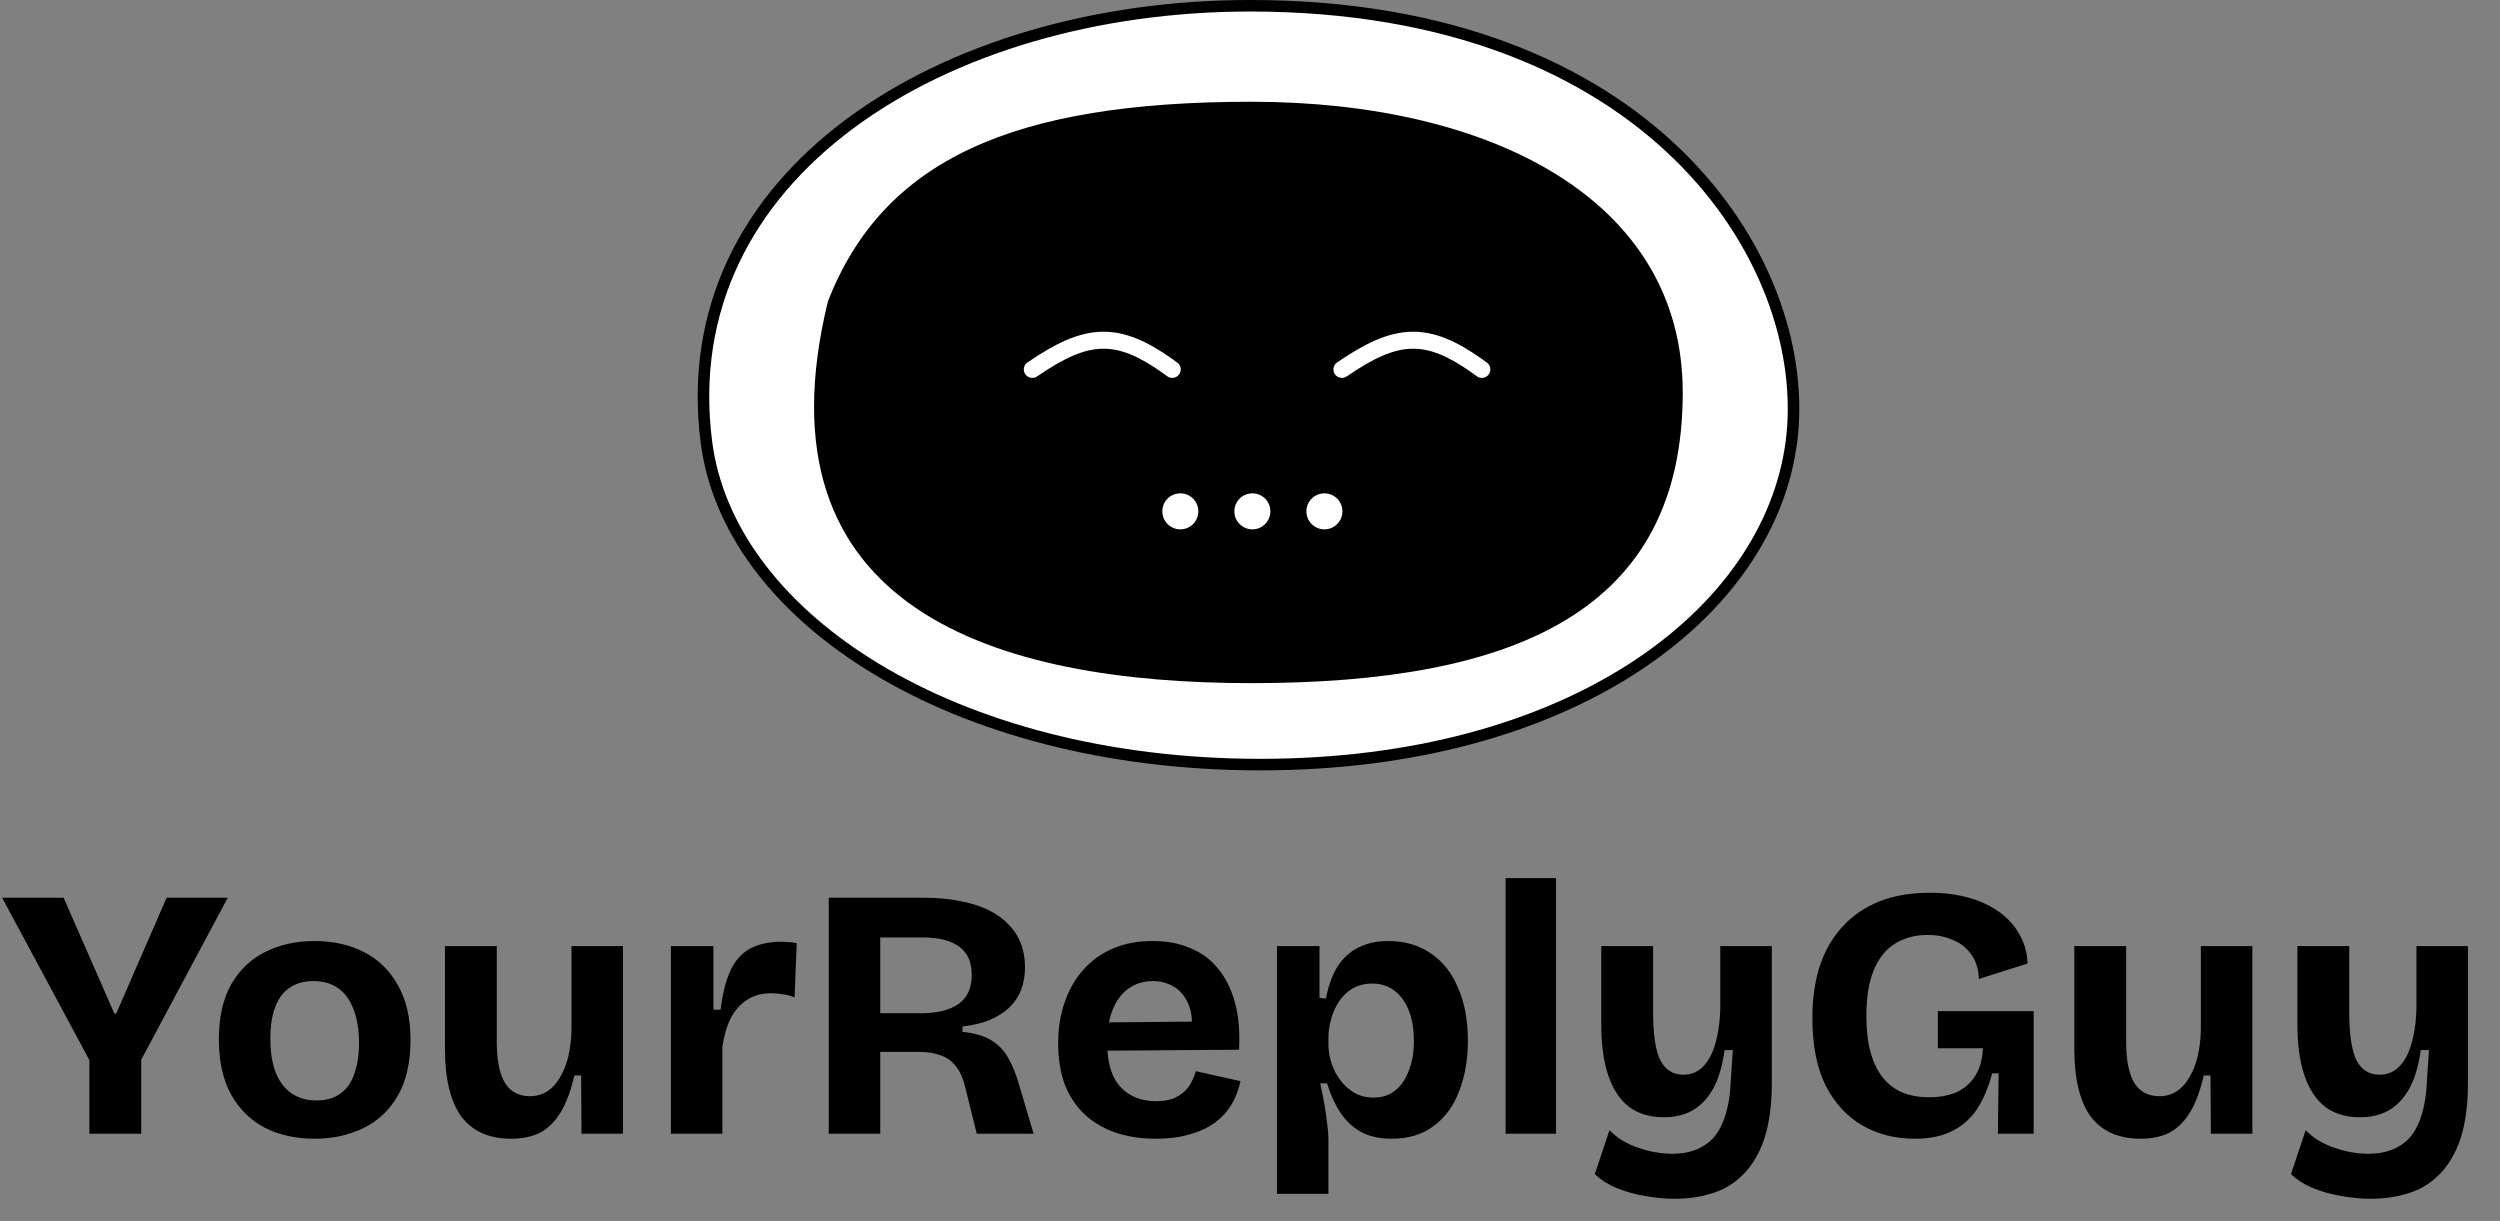 <svg width="86" height="42" viewBox="0 0 86 42" fill="none" xmlns="http://www.w3.org/2000/svg">
<rect x="0" y="0" width="86" height="42" fill="#808080" stroke="none"/>
<path d="M3.075 39V36.467L0.074 30.883H2.189L3.935 34.868H3.997L5.731 30.883H7.834L4.858 36.454V39H3.075ZM10.825 39.172C10.177 39.172 9.603 39.045 9.103 38.791C8.611 38.529 8.226 38.147 7.947 37.647C7.668 37.139 7.529 36.508 7.529 35.753C7.529 34.999 7.668 34.372 7.947 33.872C8.234 33.372 8.623 32.998 9.115 32.752C9.615 32.498 10.181 32.371 10.812 32.371C11.46 32.371 12.03 32.498 12.522 32.752C13.022 33.007 13.412 33.388 13.69 33.896C13.977 34.396 14.121 35.024 14.121 35.778C14.121 36.54 13.977 37.176 13.69 37.684C13.403 38.184 13.01 38.557 12.51 38.803C12.009 39.049 11.448 39.172 10.825 39.172ZM10.886 37.856C11.206 37.856 11.473 37.782 11.686 37.635C11.907 37.487 12.071 37.266 12.178 36.971C12.292 36.667 12.35 36.303 12.35 35.876C12.35 35.425 12.288 35.044 12.165 34.733C12.05 34.413 11.878 34.171 11.649 34.007C11.419 33.835 11.128 33.749 10.776 33.749C10.464 33.749 10.198 33.822 9.976 33.97C9.755 34.109 9.587 34.331 9.472 34.634C9.357 34.929 9.3 35.294 9.3 35.729C9.3 36.426 9.439 36.954 9.718 37.315C9.997 37.676 10.386 37.856 10.886 37.856ZM17.581 39.172C16.826 39.172 16.257 38.918 15.871 38.41C15.494 37.893 15.306 37.11 15.306 36.061V32.544H17.089V35.839C17.089 36.471 17.183 36.942 17.372 37.254C17.56 37.557 17.847 37.709 18.233 37.709C18.462 37.709 18.663 37.651 18.835 37.536C19.007 37.422 19.151 37.262 19.266 37.057C19.389 36.852 19.483 36.614 19.549 36.344C19.614 36.065 19.651 35.766 19.659 35.446V32.544H21.43V36.368V39H20.003L19.991 36.995H19.758C19.643 37.504 19.491 37.918 19.302 38.237C19.114 38.557 18.88 38.795 18.602 38.951C18.323 39.098 17.983 39.172 17.581 39.172ZM23.078 39V35.889V32.544H24.542V34.733H24.788C24.853 34.191 24.964 33.749 25.12 33.404C25.276 33.06 25.497 32.806 25.784 32.642C26.079 32.478 26.444 32.396 26.878 32.396C26.944 32.396 27.018 32.4 27.1 32.408C27.19 32.408 27.293 32.42 27.407 32.445L27.334 34.314C27.21 34.257 27.075 34.22 26.928 34.204C26.78 34.179 26.649 34.167 26.534 34.167C26.214 34.167 25.94 34.241 25.71 34.388C25.481 34.528 25.292 34.737 25.144 35.015C25.005 35.286 24.907 35.618 24.849 36.012V39H23.078ZM28.509 39V30.883H31.805C32.247 30.883 32.649 30.92 33.01 30.994C33.371 31.059 33.69 31.158 33.969 31.289C34.248 31.42 34.482 31.584 34.67 31.781C34.867 31.97 35.014 32.191 35.113 32.445C35.211 32.691 35.261 32.966 35.261 33.269C35.261 33.556 35.215 33.818 35.125 34.056C35.035 34.286 34.9 34.487 34.719 34.659C34.539 34.831 34.313 34.974 34.043 35.089C33.781 35.196 33.469 35.27 33.108 35.311V35.495C33.526 35.536 33.858 35.634 34.105 35.79C34.35 35.938 34.543 36.139 34.682 36.393C34.83 36.647 34.957 36.963 35.064 37.34L35.556 39H33.6L33.219 37.463C33.145 37.135 33.039 36.881 32.899 36.7C32.76 36.512 32.584 36.38 32.37 36.307C32.157 36.225 31.899 36.184 31.596 36.184H30.28V39H28.509ZM30.28 34.855H31.682C32.239 34.855 32.67 34.749 32.973 34.536C33.276 34.323 33.428 33.991 33.428 33.54C33.428 33.097 33.285 32.773 32.998 32.568C32.719 32.355 32.297 32.248 31.731 32.248H30.28V34.855ZM39.77 39.172C39.237 39.172 38.762 39.098 38.344 38.951C37.934 38.803 37.581 38.59 37.286 38.311C36.999 38.032 36.778 37.692 36.622 37.291C36.474 36.881 36.401 36.413 36.401 35.889C36.401 35.38 36.474 34.913 36.622 34.487C36.77 34.052 36.983 33.679 37.261 33.367C37.54 33.048 37.88 32.802 38.282 32.63C38.684 32.457 39.139 32.371 39.647 32.371C40.139 32.371 40.574 32.453 40.951 32.617C41.336 32.773 41.656 33.011 41.91 33.331C42.173 33.65 42.365 34.044 42.488 34.511C42.611 34.97 42.656 35.503 42.623 36.11L37.557 36.147V35.175L41.603 35.138L40.976 35.63C41.033 35.196 41.004 34.839 40.889 34.56C40.775 34.282 40.607 34.077 40.385 33.946C40.164 33.814 39.922 33.749 39.66 33.749C39.348 33.749 39.074 33.831 38.836 33.995C38.598 34.159 38.413 34.401 38.282 34.72C38.151 35.032 38.086 35.409 38.086 35.852C38.086 36.549 38.237 37.061 38.541 37.389C38.852 37.717 39.258 37.881 39.758 37.881C39.996 37.881 40.193 37.852 40.348 37.795C40.504 37.729 40.635 37.647 40.742 37.549C40.849 37.45 40.931 37.34 40.988 37.217C41.053 37.094 41.103 36.971 41.135 36.848L42.673 37.192C42.607 37.495 42.501 37.77 42.353 38.016C42.205 38.254 42.013 38.459 41.775 38.631C41.537 38.803 41.25 38.934 40.914 39.025C40.586 39.123 40.205 39.172 39.77 39.172ZM43.928 41.066V35.839V32.544H45.391V34.327L45.612 34.351C45.694 33.917 45.825 33.552 46.006 33.257C46.194 32.962 46.436 32.74 46.731 32.593C47.027 32.445 47.367 32.371 47.752 32.371C48.326 32.371 48.818 32.515 49.228 32.802C49.638 33.081 49.95 33.478 50.163 33.995C50.384 34.503 50.495 35.106 50.495 35.803C50.495 36.442 50.396 37.016 50.2 37.524C50.011 38.032 49.72 38.434 49.326 38.729C48.941 39.025 48.453 39.172 47.863 39.172C47.453 39.172 47.105 39.094 46.818 38.938C46.539 38.783 46.305 38.566 46.117 38.287C45.928 38 45.772 37.66 45.649 37.266H45.416C45.465 37.487 45.51 37.713 45.551 37.942C45.592 38.172 45.625 38.397 45.649 38.619C45.682 38.832 45.698 39.041 45.698 39.246V41.066H43.928ZM47.248 37.758C47.543 37.758 47.793 37.676 47.998 37.512C48.203 37.348 48.359 37.118 48.465 36.823C48.58 36.528 48.638 36.192 48.638 35.815C48.638 35.405 48.58 35.056 48.465 34.769C48.351 34.474 48.187 34.245 47.974 34.081C47.76 33.917 47.506 33.835 47.211 33.835C46.949 33.835 46.719 33.892 46.522 34.007C46.334 34.122 46.178 34.273 46.055 34.462C45.932 34.651 45.842 34.855 45.785 35.077C45.727 35.29 45.698 35.495 45.698 35.692V35.925C45.698 36.081 45.719 36.245 45.76 36.417C45.801 36.581 45.862 36.745 45.944 36.909C46.035 37.065 46.141 37.209 46.264 37.34C46.387 37.463 46.531 37.565 46.695 37.647C46.867 37.721 47.051 37.758 47.248 37.758ZM51.794 39V30.207H53.528V39H51.794ZM57.592 41.238C57.264 41.238 56.928 41.206 56.584 41.14C56.239 41.083 55.915 40.992 55.612 40.869C55.317 40.746 55.067 40.587 54.862 40.39L55.366 38.877C55.629 39.148 55.956 39.348 56.35 39.48C56.743 39.619 57.133 39.689 57.518 39.689C57.953 39.689 58.314 39.599 58.6 39.418C58.896 39.246 59.117 38.975 59.265 38.606C59.42 38.237 59.511 37.778 59.535 37.229L59.609 36.122H59.326C59.252 36.663 59.121 37.106 58.933 37.45C58.744 37.787 58.506 38.037 58.219 38.201C57.941 38.356 57.613 38.434 57.235 38.434C56.76 38.434 56.362 38.315 56.042 38.078C55.731 37.84 55.493 37.483 55.329 37.008C55.165 36.532 55.083 35.946 55.083 35.249V32.544H56.867V34.819C56.867 35.581 56.949 36.13 57.112 36.467C57.285 36.803 57.551 36.971 57.912 36.971C58.1 36.971 58.273 36.922 58.428 36.823C58.584 36.717 58.715 36.565 58.822 36.368C58.928 36.171 59.011 35.934 59.068 35.655C59.133 35.368 59.17 35.044 59.178 34.683V32.544H60.95V37.303C60.95 37.819 60.904 38.291 60.814 38.717C60.724 39.135 60.589 39.5 60.408 39.812C60.228 40.131 60.002 40.398 59.732 40.611C59.47 40.824 59.158 40.98 58.797 41.078C58.445 41.185 58.043 41.238 57.592 41.238ZM65.863 39.172C65.199 39.172 64.6 39.02 64.067 38.717C63.534 38.406 63.112 37.947 62.8 37.34C62.497 36.725 62.346 35.954 62.346 35.028C62.346 34.347 62.432 33.745 62.604 33.22C62.784 32.687 63.047 32.236 63.391 31.867C63.735 31.49 64.157 31.203 64.658 31.006C65.158 30.809 65.736 30.711 66.392 30.711C66.883 30.711 67.33 30.768 67.732 30.883C68.134 30.998 68.482 31.162 68.777 31.375C69.073 31.588 69.302 31.843 69.466 32.138C69.638 32.433 69.733 32.769 69.749 33.146L68.076 33.675C68.06 33.331 67.97 33.048 67.806 32.826C67.65 32.605 67.441 32.441 67.179 32.334C66.916 32.22 66.629 32.162 66.318 32.162C65.875 32.162 65.494 32.265 65.174 32.47C64.862 32.666 64.621 32.974 64.448 33.392C64.284 33.802 64.203 34.323 64.203 34.954C64.203 35.438 64.252 35.856 64.35 36.208C64.448 36.553 64.588 36.84 64.768 37.069C64.957 37.299 65.182 37.471 65.445 37.586C65.715 37.692 66.019 37.746 66.355 37.746C66.724 37.746 67.039 37.688 67.302 37.573C67.572 37.45 67.785 37.266 67.941 37.02C68.105 36.766 68.195 36.446 68.212 36.061H66.662V34.782H69.958V36.27V39H68.728L68.753 36.922H68.531C68.4 37.413 68.224 37.828 68.003 38.164C67.781 38.492 67.494 38.742 67.142 38.914C66.797 39.086 66.371 39.172 65.863 39.172ZM73.631 39.172C72.877 39.172 72.307 38.918 71.921 38.41C71.544 37.893 71.356 37.11 71.356 36.061V32.544H73.139V35.839C73.139 36.471 73.233 36.942 73.422 37.254C73.611 37.557 73.897 37.709 74.283 37.709C74.512 37.709 74.713 37.651 74.885 37.536C75.058 37.422 75.201 37.262 75.316 37.057C75.439 36.852 75.533 36.614 75.599 36.344C75.664 36.065 75.701 35.766 75.709 35.446V32.544H77.48V36.368V39H76.054L76.041 36.995H75.808C75.693 37.504 75.541 37.918 75.353 38.237C75.164 38.557 74.93 38.795 74.652 38.951C74.373 39.098 74.033 39.172 73.631 39.172ZM81.54 41.238C81.212 41.238 80.876 41.206 80.531 41.14C80.187 41.083 79.863 40.992 79.56 40.869C79.265 40.746 79.015 40.587 78.81 40.39L79.314 38.877C79.576 39.148 79.904 39.348 80.298 39.48C80.691 39.619 81.081 39.689 81.466 39.689C81.901 39.689 82.261 39.599 82.548 39.418C82.843 39.246 83.065 38.975 83.212 38.606C83.368 38.237 83.458 37.778 83.483 37.229L83.557 36.122H83.274C83.2 36.663 83.069 37.106 82.88 37.45C82.692 37.787 82.454 38.037 82.167 38.201C81.888 38.356 81.56 38.434 81.183 38.434C80.708 38.434 80.31 38.315 79.99 38.078C79.679 37.84 79.441 37.483 79.277 37.008C79.113 36.532 79.031 35.946 79.031 35.249V32.544H80.814V34.819C80.814 35.581 80.896 36.13 81.06 36.467C81.232 36.803 81.499 36.971 81.86 36.971C82.048 36.971 82.22 36.922 82.376 36.823C82.532 36.717 82.663 36.565 82.77 36.368C82.876 36.171 82.958 35.934 83.016 35.655C83.081 35.368 83.118 35.044 83.126 34.683V32.544H84.897V37.303C84.897 37.819 84.852 38.291 84.762 38.717C84.672 39.135 84.537 39.5 84.356 39.812C84.176 40.131 83.95 40.398 83.68 40.611C83.417 40.824 83.106 40.98 82.745 41.078C82.392 41.185 81.991 41.238 81.54 41.238Z" fill="black"/>
<path d="M43.003 0.198C56.784 0.198 62.23 8.942 61.657 14.913L61.625 15.195C60.85 21.166 53.955 26.302 43.361 26.302C38.073 26.302 33.491 25.034 30.14 23.008C26.891 21.044 24.814 18.38 24.34 15.477L24.299 15.196C23.714 10.595 25.738 6.856 29.235 4.257C32.739 1.653 37.718 0.198 43.003 0.198Z" fill="white" stroke="black" stroke-width="0.397"/>
<path d="M57.886 13.5C57.886 21 52.175 23.5 43.043 23.5C34.308 23.5 25.886 21 28.481 10.363C30.386 5.5 34.834 3.5 43.043 3.5C51.252 3.5 57.886 6.841 57.886 13.5Z" fill="black"/>
<path d="M37.913 11.412C38.691 11.398 39.441 11.72 40.322 12.345L40.499 12.474L40.523 12.492C40.632 12.592 40.65 12.76 40.56 12.882C40.471 13.003 40.304 13.035 40.177 12.959L40.152 12.943L39.983 12.82C39.147 12.227 38.521 11.985 37.924 11.996C37.28 12.007 36.607 12.312 35.676 12.949C35.543 13.04 35.361 13.006 35.27 12.873C35.179 12.74 35.213 12.558 35.346 12.467C36.296 11.818 37.09 11.427 37.913 11.412Z" fill="white"/>
<path d="M48.564 11.412C49.342 11.398 50.092 11.72 50.972 12.345L51.15 12.474L51.173 12.492C51.283 12.592 51.301 12.76 51.211 12.882C51.121 13.003 50.955 13.035 50.828 12.959L50.803 12.943L50.633 12.82C49.797 12.227 49.172 11.985 48.574 11.996C47.931 12.007 47.257 12.312 46.327 12.949C46.194 13.04 46.012 13.006 45.921 12.873C45.83 12.74 45.864 12.558 45.997 12.467C46.946 11.818 47.74 11.427 48.564 11.412Z" fill="white"/>
<path d="M41.223 17.59C41.223 17.932 40.946 18.21 40.603 18.21C40.261 18.21 39.984 17.932 39.984 17.59C39.984 17.248 40.261 16.971 40.603 16.971C40.946 16.971 41.223 17.248 41.223 17.59Z" fill="white"/>
<path d="M43.701 17.59C43.701 17.932 43.424 18.21 43.082 18.21C42.74 18.21 42.462 17.932 42.462 17.59C42.462 17.248 42.74 16.971 43.082 16.971C43.424 16.971 43.701 17.248 43.701 17.59Z" fill="white"/>
<path d="M46.179 17.59C46.179 17.932 45.902 18.21 45.56 18.21C45.218 18.21 44.94 17.932 44.94 17.59C44.94 17.248 45.218 16.971 45.56 16.971C45.902 16.971 46.179 17.248 46.179 17.59Z" fill="white"/>
</svg>
